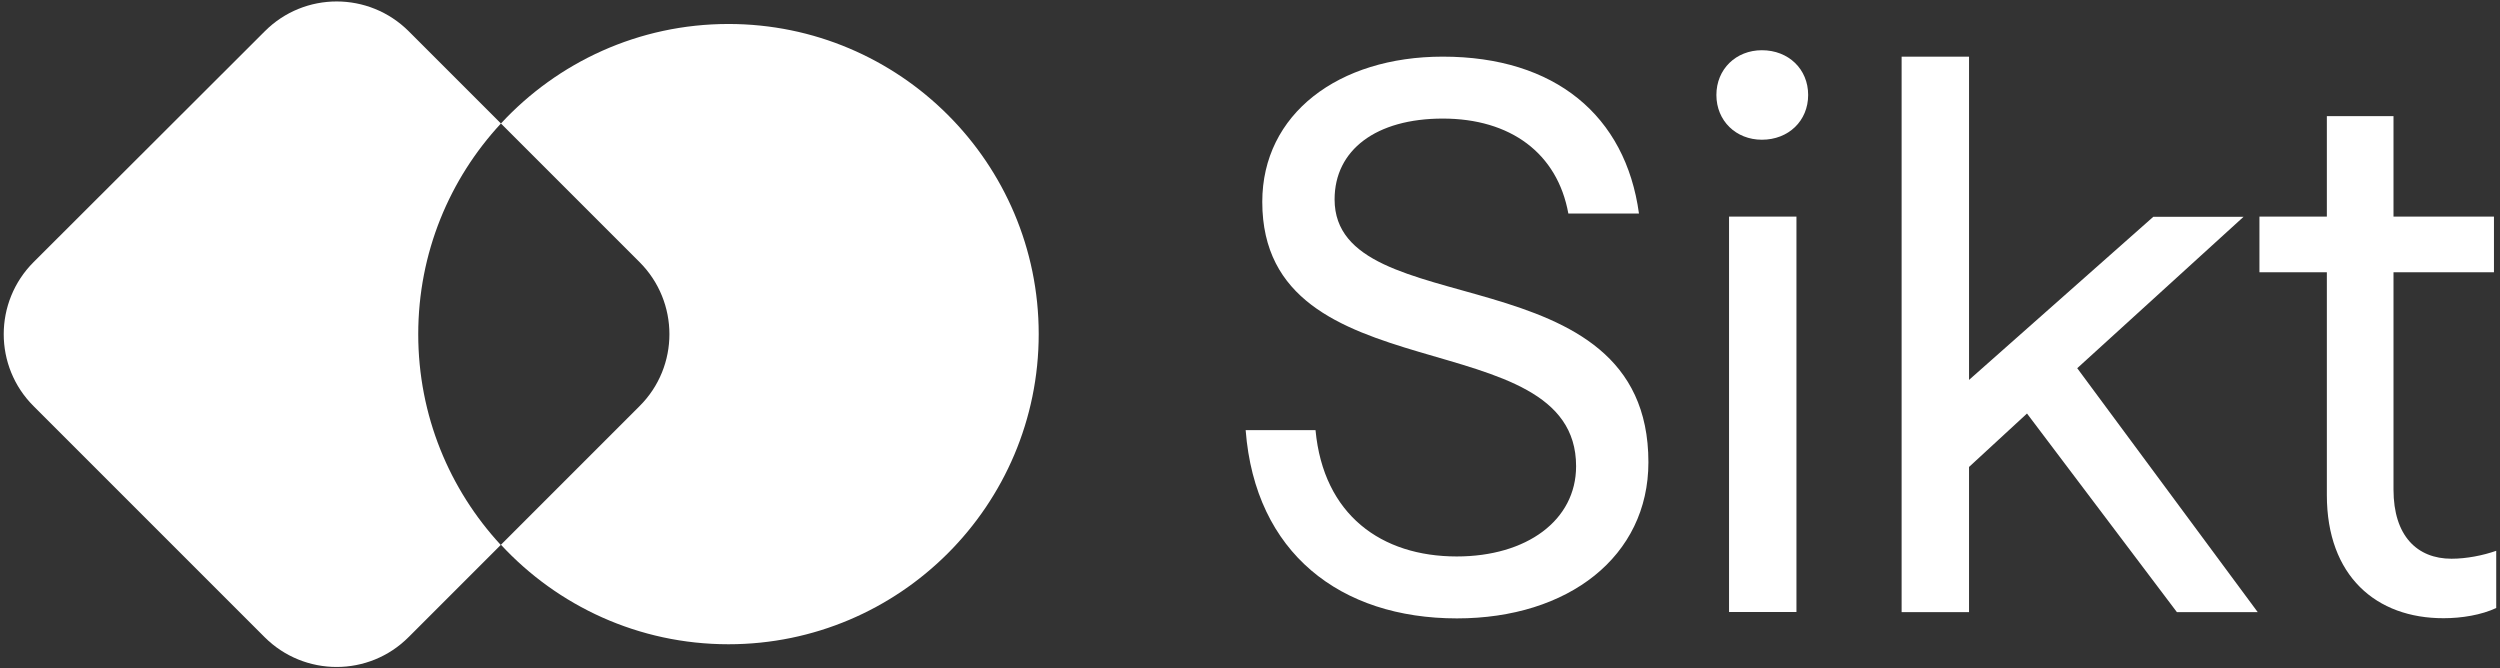 <?xml version="1.0" encoding="utf-8"?>
<!-- Generator: Adobe Illustrator 26.0.1, SVG Export Plug-In . SVG Version: 6.00 Build 0)  -->
<svg version="1.1" id="Layer_1" xmlns="http://www.w3.org/2000/svg" xmlns:xlink="http://www.w3.org/1999/xlink" x="0px" y="0px"
	 viewBox="0 0 1324 354" style="enable-background:new 0 0 1324 354;" xml:space="preserve">
<rect x="0" y="0" width="1324" height="354" fill="#333333" stroke="none"/>
<style type="text/css">
	.st0{fill:#FFFFFF;}
</style>
<g>
	<g>
		<path class="st0" d="M385.8,12.7L385.8,12.7c-47.6,0-90.5,20.3-120.5,52.7l73.4,73.4c21.1,21.1,21.1,55.3,0,76.3l-73.4,73.4
			c30,32.4,72.9,52.7,120.5,52.7h0c90.7,0,164.3-73.6,164.3-164.3v0C550.1,86.3,476.5,12.7,385.8,12.7z"/>
		<path class="st0" d="M221.5,177c0-43.1,16.6-82.3,43.8-111.6l-48.8-48.8c-21.1-21.1-55.3-21.1-76.3,0L17.8,138.8
			c-21.1,21.1-21.1,55.3,0,76.3l122.3,122.3c21.1,21.1,55.3,21.1,76.3,0l48.8-48.8C238.1,259.3,221.5,220.1,221.5,177L221.5,177z"/>
	</g>
	<g>
		<g>
			<path class="st0" d="M659.7,227.8h37c4.2,44.9,34.9,66.9,74.8,66.9c37,0,63.2-19.1,63.2-47.8c0-78.1-166.2-36.6-166.2-140
				c0-46.5,40.3-76.9,95.6-76.9c59.4,0,96.8,31.2,103.9,83.1h-37.4c-5.8-32-30.7-50.3-66.5-50.3c-35.3,0-57.3,16.6-57.3,42.8
				c0,67.3,166.2,26.6,166.2,139.2c0,49.9-42.4,82.7-101.4,82.7C710,327.5,664.7,293,659.7,227.8z"/>
			<path class="st0" d="M933.1,26.6c14.1,0,24.5,10,24.5,23.7S947.2,74,933.1,74C919.4,74,909,64,909,50.3S919.4,26.6,933.1,26.6z
				 M915.7,114.7h35.7v209.4h-35.7V114.7z"/>
			<path class="st0" d="M1073.5,219l-30.7,28.3v76.9h-35.7V30h35.7v171.2l97.6-86.4h47.8l-88.1,80.2l95.6,129.2h-42.8L1073.5,219z"
				/>
			<path class="st0" d="M1232.3,262.2v-118h-35.7v-29.5h35.7V61.5h35.3v53.2h53.2v29.5h-53.2v115.1c0,24.5,12.5,36.6,30.7,36.6
				c7.9,0,16.6-1.7,23.7-4.2v30.3c-7.9,3.7-18.3,5.4-27.8,5.4C1258.4,327.5,1232.3,305,1232.3,262.2z"/>
		</g>
	</g>
</g>
</svg>
